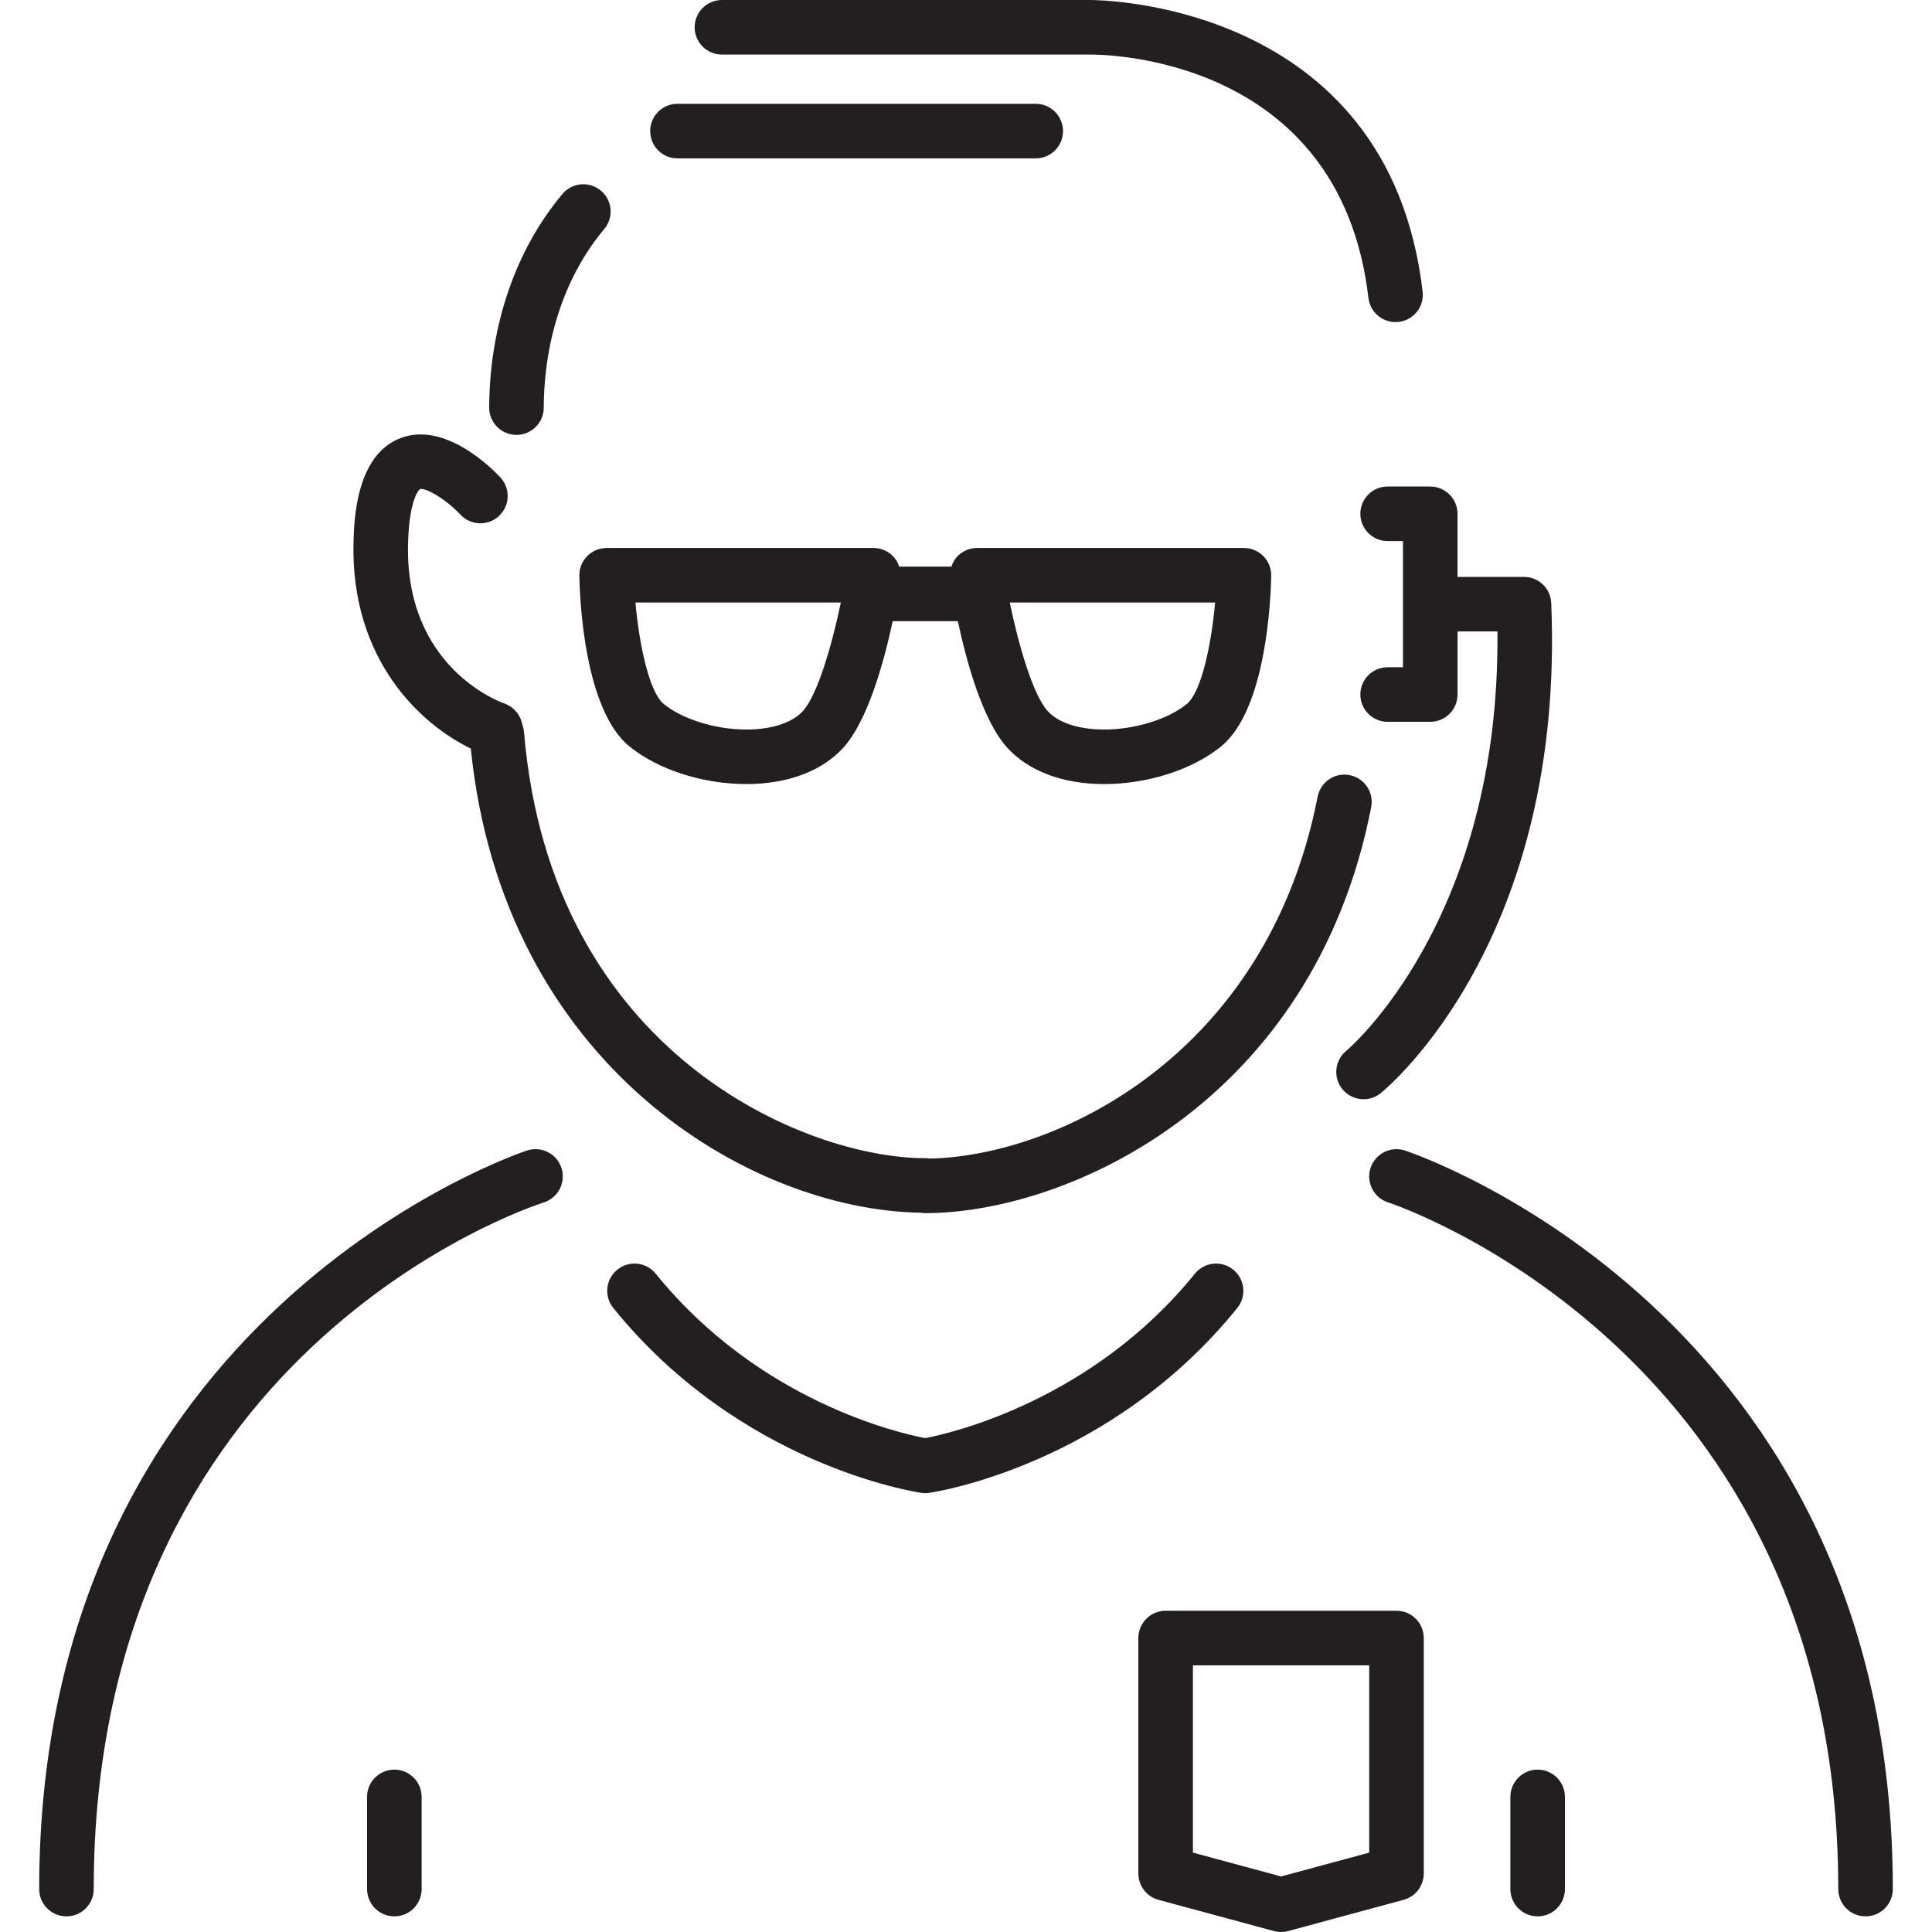<?xml version="1.0" encoding="iso-8859-1"?>
<!-- Generator: Adobe Illustrator 18.0.0, SVG Export Plug-In . SVG Version: 6.00 Build 0)  -->
<!DOCTYPE svg PUBLIC "-//W3C//DTD SVG 1.1//EN" "http://www.w3.org/Graphics/SVG/1.1/DTD/svg11.dtd">
<svg version="1.1" id="Capa_1" xmlns="http://www.w3.org/2000/svg" xmlns:xlink="http://www.w3.org/1999/xlink" x="0px" y="0px"
	 viewBox="0 0 70.817 70.817" style="enable-background:new 0 0 70.817 70.817;" xml:space="preserve">
<path style="fill:#231F20;" d="M20.582,42.818c0.167,0.526-0.123,1.088-0.648,1.257c-0.674,0.216-16.498,5.52-16.498,25.169
	c0,0.552-0.448,1-1,1c-0.552,0-1-0.448-1-1c0-21.145,17.712-27.018,17.891-27.075C19.854,42.003,20.414,42.293,20.582,42.818z
	 M14.455,64.865c-0.552,0-1,0.448-1,1v3.379c0,0.552,0.448,1,1,1s1-0.448,1-1v-3.379C15.455,65.313,15.007,64.865,14.455,64.865z
	 M51.49,42.169c-0.525-0.165-1.088,0.124-1.256,0.65c-0.167,0.526,0.124,1.088,0.65,1.256c0.165,0.052,16.497,5.47,16.497,25.169
	c0,0.552,0.448,1,1,1s1-0.448,1-1C69.381,48.1,51.669,42.227,51.49,42.169z M56.362,64.865c-0.552,0-1,0.448-1,1v3.379
	c0,0.552,0.448,1,1,1s1-0.448,1-1v-3.379C57.362,65.313,56.914,64.865,56.362,64.865z M45.596,20.086
	c0.268,0,0.525,0.108,0.713,0.299s0.291,0.45,0.287,0.718c-0.015,0.807-0.17,4.902-1.837,6.257c-1.047,0.851-2.69,1.38-4.286,1.38
	c-1.507,0-2.767-0.472-3.548-1.328c-0.898-0.983-1.491-3.128-1.816-4.643h-2.387c-0.325,1.515-0.918,3.66-1.816,4.644
	c-0.781,0.855-2.041,1.327-3.548,1.327c-1.596,0-3.238-0.529-4.286-1.381c-1.667-1.354-1.822-5.449-1.836-6.256
	c-0.004-0.268,0.099-0.527,0.287-0.718s0.445-0.299,0.713-0.299h9.783c0.292,0,0.569,0.127,0.759,0.349
	c0.085,0.099,0.14,0.215,0.181,0.335h1.915c0.041-0.12,0.096-0.237,0.181-0.335c0.19-0.221,0.467-0.349,0.759-0.349H45.596z
	 M30.82,22.086h-7.528c0.136,1.523,0.5,3.282,1.041,3.722c0.687,0.558,1.902,0.933,3.025,0.933c0.924,0,1.679-0.246,2.071-0.676
	C29.963,25.48,30.494,23.657,30.82,22.086z M44.54,22.086h-7.528c0.326,1.571,0.857,3.395,1.391,3.979
	c0.392,0.43,1.147,0.676,2.071,0.676c1.123,0,2.338-0.375,3.024-0.933C44.04,25.368,44.404,23.609,44.54,22.086z M18.926,15.941
	c0.002,0,0.003,0,0.005,0c0.55,0,0.998-0.445,1-0.995c0.012-2.537,0.799-4.863,2.217-6.549c0.355-0.423,0.301-1.054-0.122-1.409
	c-0.423-0.354-1.054-0.301-1.409,0.122c-1.718,2.044-2.672,4.824-2.686,7.827C17.928,15.488,18.374,15.938,18.926,15.941z
	 M24.832,5.805h13.133c0.552,0,1-0.448,1-1s-0.448-1-1-1H24.832c-0.552,0-1,0.448-1,1S24.279,5.805,24.832,5.805z M26.462,2h13.523
	c0.364,0.001,9.131-0.003,10.175,8.922c0.06,0.509,0.492,0.884,0.992,0.884c0.039,0,0.078-0.002,0.118-0.007
	c0.548-0.064,0.941-0.561,0.877-1.109C50.891-0.044,40.063,0.003,39.972,0h-13.51c-0.552,0-1,0.448-1,1S25.91,2,26.462,2z
	 M45.352,47.945c0.348-0.43,0.281-1.059-0.148-1.406c-0.429-0.348-1.059-0.281-1.406,0.148c-3.776,4.668-8.959,5.851-9.883,6.028
	c-0.929-0.176-6.088-1.34-9.88-6.028c-0.347-0.429-0.977-0.497-1.406-0.148c-0.429,0.347-0.496,0.977-0.148,1.406
	c4.646,5.746,11.022,6.736,11.292,6.775c0.048,0.007,0.096,0.011,0.145,0.011s0.097-0.003,0.145-0.011
	C34.33,54.681,40.706,53.691,45.352,47.945z M17.257,27.437c1.181,11.622,10.236,16.916,16.482,17.014
	c0.058,0.01,0.117,0.016,0.177,0.016c5.196,0,14.229-4.041,16.345-14.882c0.106-0.542-0.248-1.067-0.79-1.173
	c-0.543-0.108-1.067,0.248-1.173,0.79c-1.865,9.552-9.64,13.181-14.223,13.264c-0.052-0.008-0.105-0.013-0.16-0.013
	c-4.371,0-13.716-3.815-14.706-15.609c-0.005-0.062-0.016-0.122-0.032-0.181l-0.055-0.199c-0.087-0.318-0.332-0.574-0.643-0.682
	c-0.149-0.052-3.656-1.321-3.521-5.891c0.049-1.679,0.433-1.961,0.434-1.963c0.215-0.063,0.95,0.368,1.486,0.936
	c0.377,0.403,1.011,0.425,1.414,0.047c0.403-0.377,0.424-1.01,0.047-1.414c-0.326-0.348-2.032-2.054-3.653-1.441
	c-1.634,0.618-1.704,2.994-1.727,3.775C12.832,24.199,15.452,26.572,17.257,27.437z M52.188,60.042v8.631
	c0,0.452-0.303,0.847-0.739,0.965l-4.231,1.144c-0.085,0.023-0.173,0.035-0.261,0.035s-0.176-0.012-0.261-0.035l-4.231-1.144
	c-0.436-0.118-0.739-0.514-0.739-0.965v-8.631c0-0.552,0.448-1,1-1h8.462C51.74,59.042,52.188,59.49,52.188,60.042z M50.188,61.042
	h-6.462v6.865l3.231,0.874l3.231-0.874V61.042z M49.863,18.833c0,0.552,0.448,1,1,1h0.563v4.625h-0.563c-0.552,0-1,0.448-1,1
	s0.448,1,1,1h1.563c0.552,0,1-0.448,1-1v-2.313h1.462c0.109,10.581-5.458,15.305-5.539,15.371c-0.427,0.348-0.492,0.977-0.146,1.405
	c0.198,0.244,0.487,0.371,0.778,0.371c0.221,0,0.444-0.073,0.629-0.223c0.276-0.224,6.766-5.626,6.25-17.965
	c-0.022-0.536-0.463-0.958-0.999-0.958h-2.437v-2.313c0-0.552-0.448-1-1-1h-1.563C50.311,17.833,49.863,18.281,49.863,18.833z"/>
<g>
</g>
<g>
</g>
<g>
</g>
<g>
</g>
<g>
</g>
<g>
</g>
<g>
</g>
<g>
</g>
<g>
</g>
<g>
</g>
<g>
</g>
<g>
</g>
<g>
</g>
<g>
</g>
<g>
</g>
</svg>
